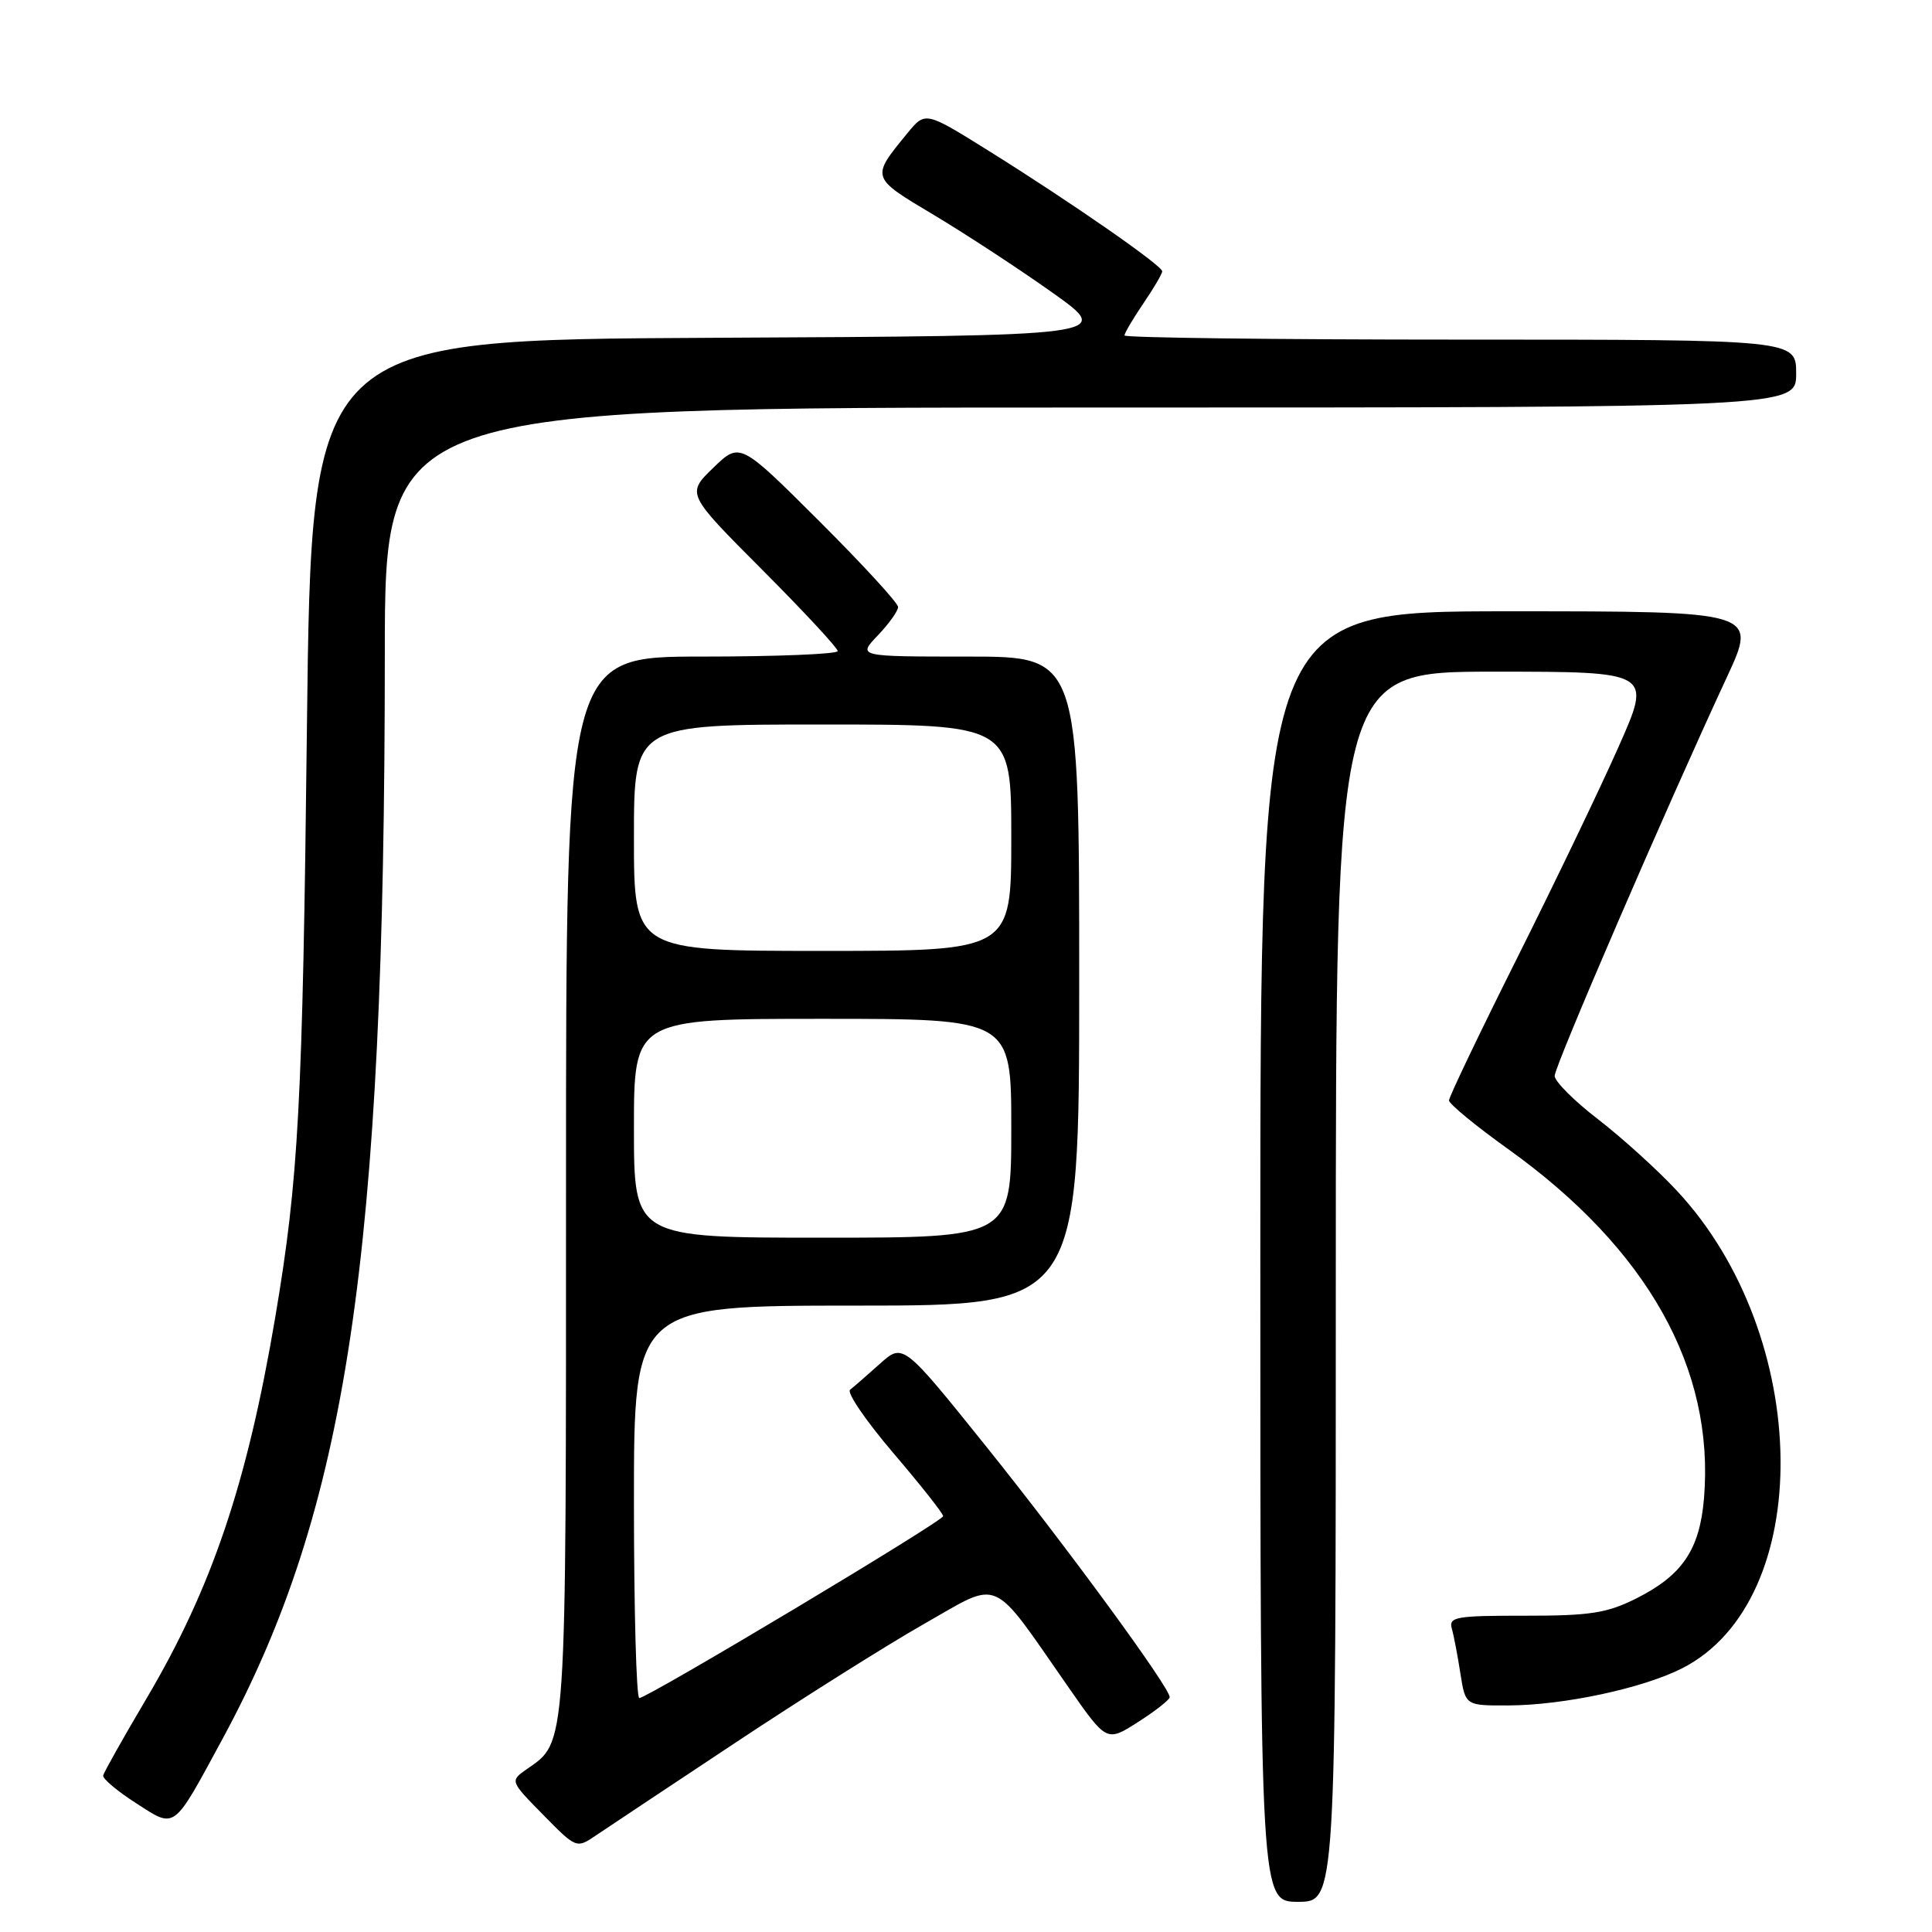 <?xml version="1.0" encoding="UTF-8" standalone="no"?>
<!DOCTYPE svg PUBLIC "-//W3C//DTD SVG 1.1//EN" "http://www.w3.org/Graphics/SVG/1.1/DTD/svg11.dtd" >
<svg xmlns="http://www.w3.org/2000/svg" xmlns:xlink="http://www.w3.org/1999/xlink" version="1.1" viewBox="0 0 256 256">
 <g >
 <path fill="currentColor"
d=" M 177.00 170.50 C 177.00 89.00 177.00 89.00 197.94 89.00 C 218.89 89.00 218.89 89.00 214.48 98.93 C 212.06 104.40 206.01 116.99 201.04 126.92 C 196.07 136.85 192.00 145.35 192.00 145.81 C 192.00 146.27 195.53 149.18 199.85 152.27 C 218.31 165.49 227.21 181.36 225.79 198.52 C 225.22 205.33 222.93 208.73 216.82 211.80 C 212.93 213.75 210.70 214.10 202.06 214.09 C 192.93 214.08 191.94 214.25 192.37 215.79 C 192.64 216.73 193.15 219.41 193.51 221.75 C 194.18 226.00 194.18 226.00 199.84 225.98 C 207.17 225.96 217.69 223.71 222.91 221.05 C 240.60 212.02 240.19 177.04 222.17 157.75 C 219.60 154.99 214.91 150.75 211.75 148.31 C 208.59 145.88 206.00 143.29 206.00 142.56 C 206.00 141.26 220.80 106.99 228.81 89.75 C 232.87 81.00 232.87 81.00 199.94 81.00 C 167.00 81.00 167.00 81.00 167.00 166.50 C 167.00 252.00 167.00 252.00 172.00 252.00 C 177.00 252.00 177.00 252.00 177.00 170.50 Z  M 97.50 230.88 C 106.30 225.04 117.55 217.96 122.49 215.15 C 132.75 209.32 131.16 208.62 141.57 223.56 C 146.64 230.84 146.64 230.84 150.81 228.17 C 153.11 226.70 154.99 225.22 154.99 224.88 C 155.01 223.62 141.44 205.08 130.72 191.72 C 119.66 177.95 119.66 177.95 116.58 180.72 C 114.89 182.24 113.11 183.78 112.64 184.15 C 112.17 184.52 114.76 188.30 118.39 192.56 C 122.03 196.82 124.99 200.57 124.97 200.90 C 124.94 201.58 85.81 225.00 84.71 225.00 C 84.32 225.00 84.00 213.30 84.00 199.00 C 84.00 173.00 84.00 173.00 113.50 173.00 C 143.00 173.00 143.00 173.00 143.00 130.00 C 143.00 87.00 143.00 87.00 128.31 87.00 C 113.63 87.00 113.63 87.00 116.31 84.20 C 117.79 82.65 119.00 80.96 119.00 80.43 C 119.00 79.90 114.28 74.76 108.52 69.02 C 98.04 58.57 98.04 58.57 94.50 62.00 C 90.96 65.43 90.96 65.43 100.98 75.48 C 106.49 81.01 111.00 85.86 111.00 86.27 C 111.00 86.67 102.90 87.00 93.00 87.00 C 75.00 87.00 75.00 87.00 75.00 157.05 C 75.00 232.63 75.13 230.69 69.79 234.43 C 67.57 235.99 67.57 235.99 71.97 240.47 C 76.35 244.93 76.39 244.95 78.94 243.22 C 80.35 242.27 88.70 236.71 97.50 230.88 Z  M 29.44 230.50 C 45.99 199.98 50.98 166.71 50.99 86.75 C 51.00 54.00 51.00 54.00 144.50 54.00 C 238.00 54.00 238.00 54.00 238.00 49.50 C 238.00 45.00 238.00 45.00 193.50 45.00 C 169.02 45.00 149.00 44.75 149.00 44.45 C 149.00 44.14 150.12 42.24 151.50 40.21 C 152.88 38.19 154.00 36.27 154.00 35.95 C 154.00 35.19 141.83 26.74 131.06 20.02 C 122.62 14.75 122.62 14.75 120.26 17.62 C 115.37 23.59 115.32 23.46 123.75 28.49 C 128.01 31.04 135.10 35.68 139.50 38.81 C 147.50 44.50 147.50 44.50 94.38 44.76 C 41.27 45.02 41.27 45.02 40.67 96.26 C 40.10 146.38 39.57 156.19 36.48 174.50 C 32.75 196.55 28.09 210.37 19.43 225.03 C 16.35 230.24 13.76 234.84 13.67 235.26 C 13.58 235.68 15.52 237.32 18.00 238.91 C 23.31 242.33 22.84 242.67 29.44 230.50 Z  M 84.00 149.50 C 84.00 135.00 84.00 135.00 109.00 135.00 C 134.00 135.00 134.00 135.00 134.00 149.50 C 134.00 164.00 134.00 164.00 109.00 164.00 C 84.00 164.00 84.00 164.00 84.00 149.50 Z  M 84.00 111.00 C 84.00 96.00 84.00 96.00 109.00 96.00 C 134.00 96.00 134.00 96.00 134.00 111.00 C 134.00 126.00 134.00 126.00 109.00 126.00 C 84.00 126.00 84.00 126.00 84.00 111.00 Z "/>
</g>
</svg>
